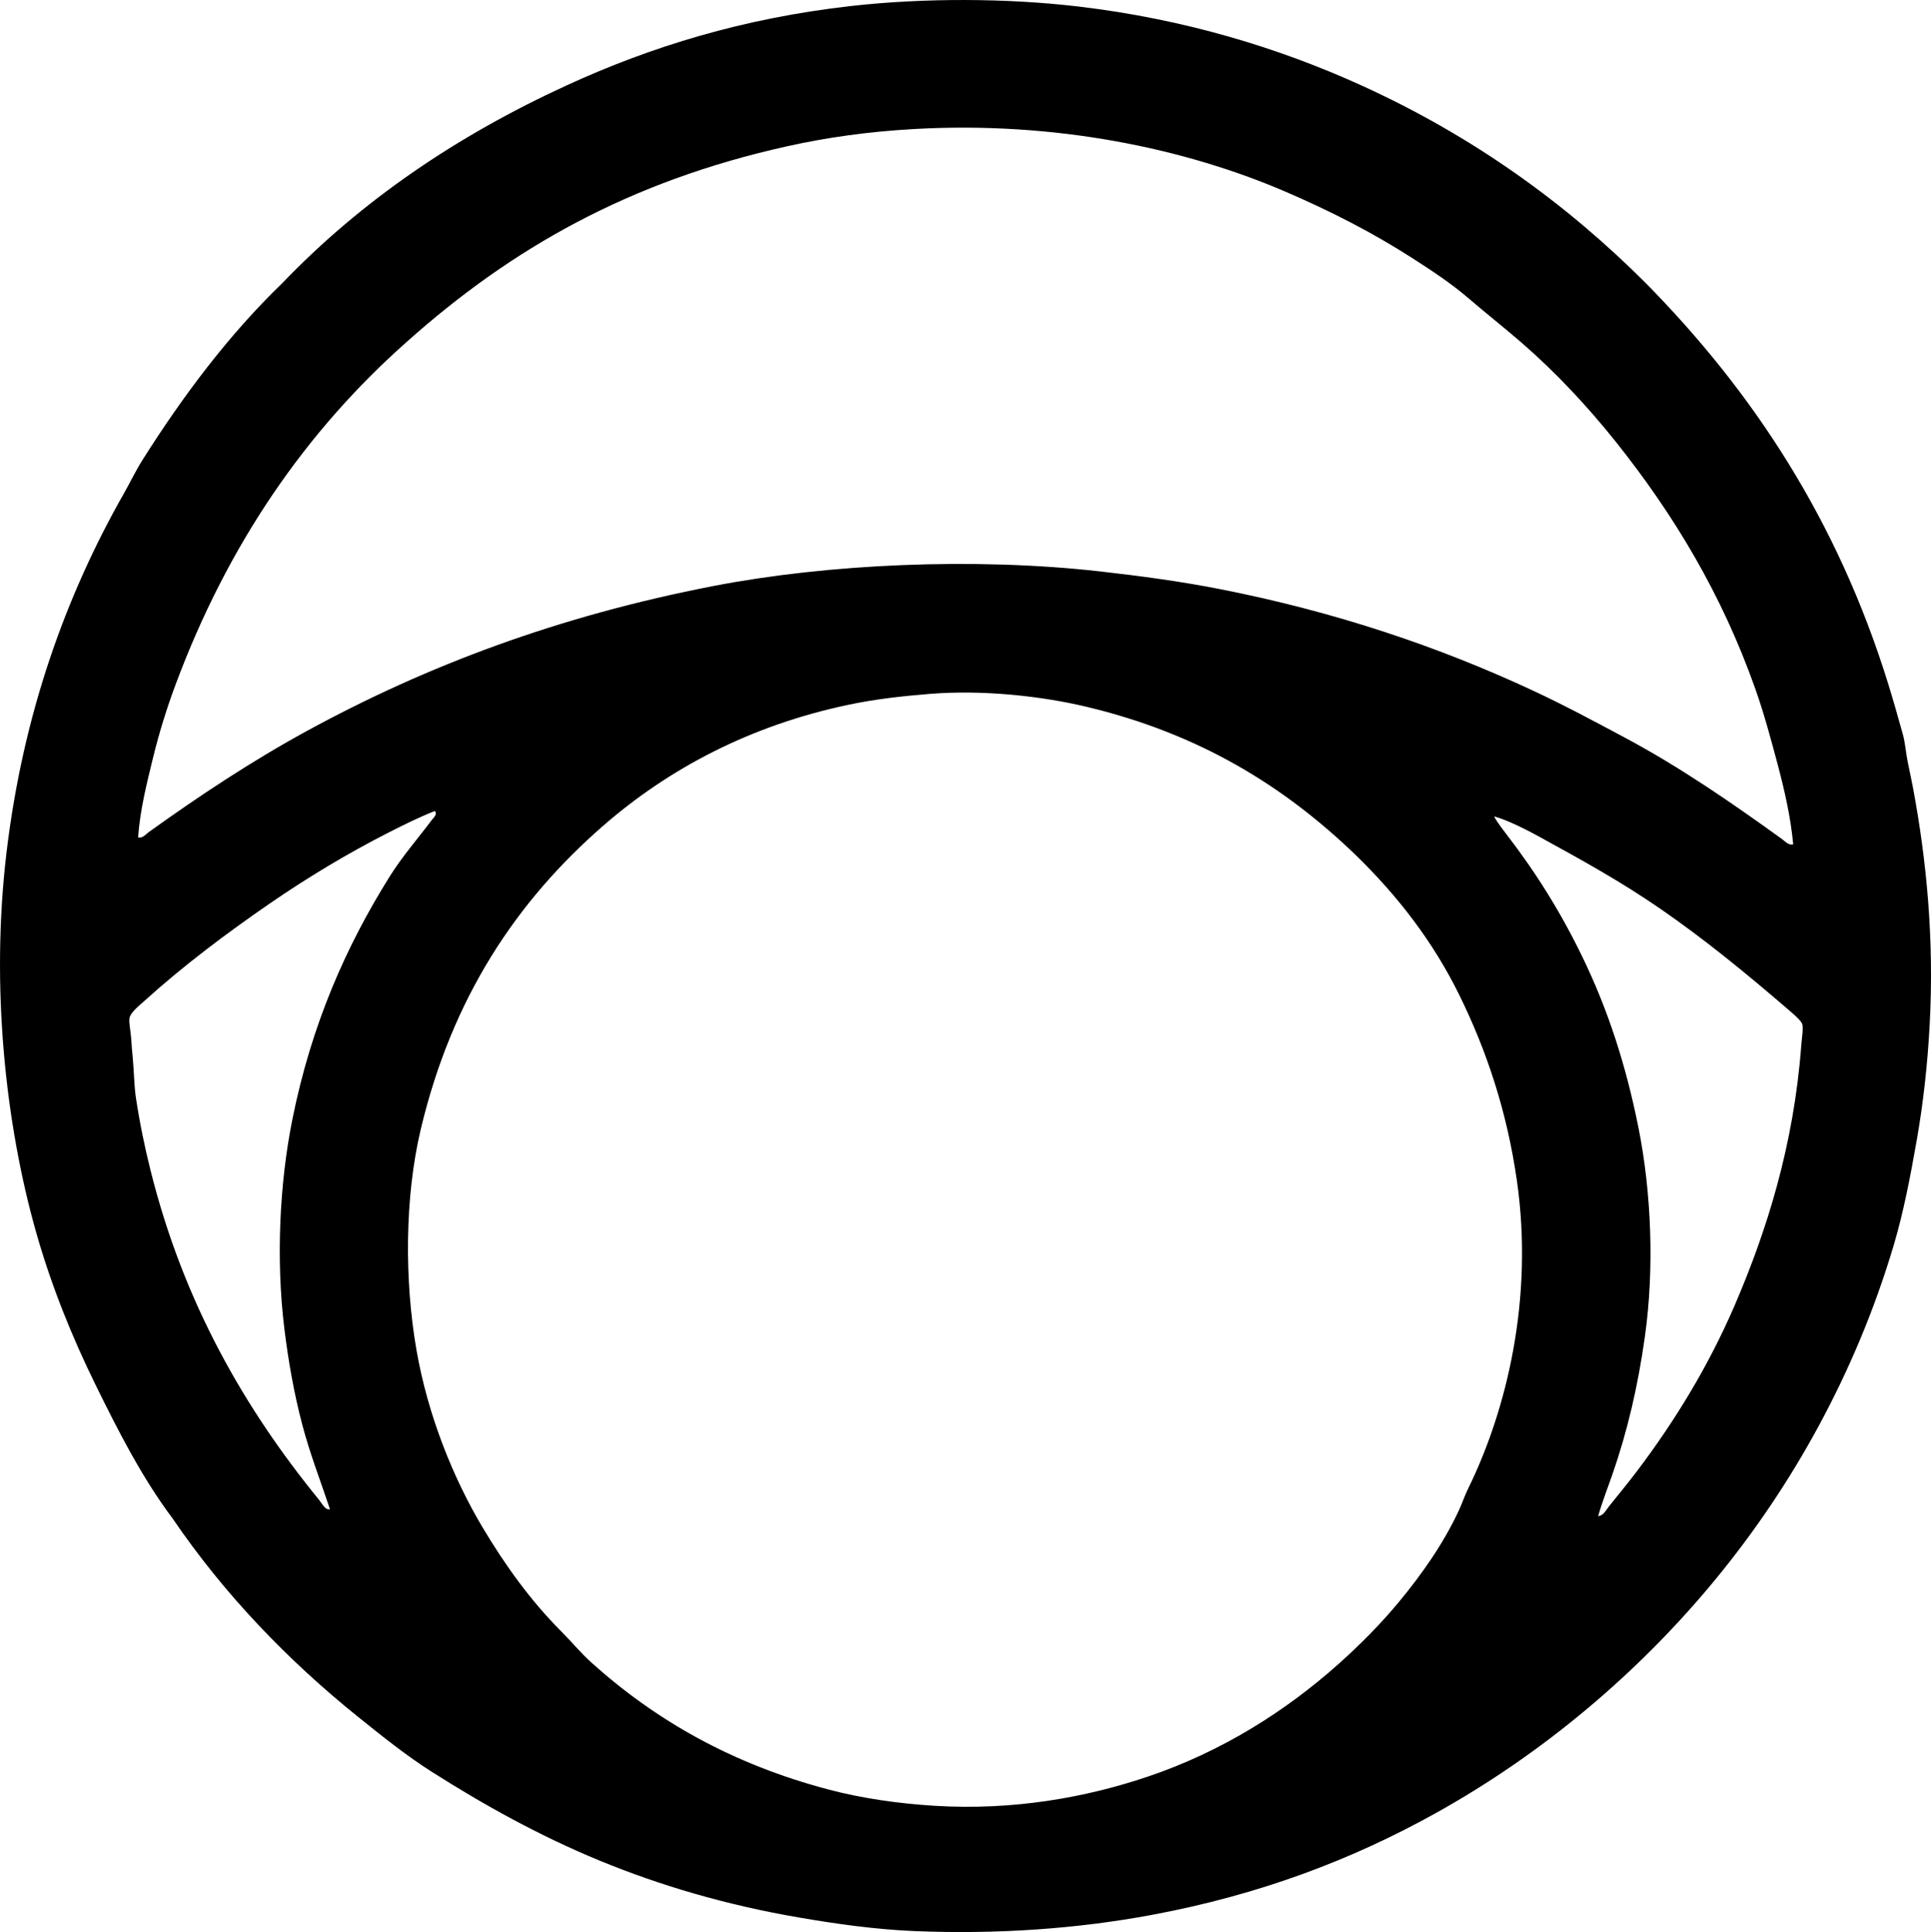 <?xml version="1.0" encoding="iso-8859-1"?>
<!-- Generator: Adobe Illustrator 19.2.0, SVG Export Plug-In . SVG Version: 6.00 Build 0)  -->
<svg version="1.1" xmlns="http://www.w3.org/2000/svg" xmlns:xlink="http://www.w3.org/1999/xlink" x="0px" y="0px"
	 viewBox="0 0 180.337 180.414" style="enable-background:new 0 0 180.337 180.414;" xml:space="preserve">
<g id="Spectrum_x5F_Mobel">
	<path style="fill-rule:evenodd;clip-rule:evenodd;" d="M153.768,26.504c9.919,10.086,17.84,22.057,22.583,37.388
		c0.475,1.539,0.911,3.076,1.354,4.667c0.23,0.828,0.277,1.696,0.452,2.56c0.167,0.824,0.347,1.632,0.502,2.46
		c1.27,6.796,1.979,14.107,1.556,22.081c-0.197,3.703-0.601,7.353-1.205,10.79c-0.605,3.443-1.243,6.764-2.157,9.836
		c-1.824,6.131-4.236,11.762-7.026,16.912c-5.583,10.309-12.996,19.149-21.58,26.348c-4.361,3.658-9.079,6.938-14.202,9.786
		c-7.711,4.287-16.316,7.589-26.497,9.485c-6.781,1.263-14.308,1.836-22.183,1.505c-3.642-0.153-7.238-0.665-10.688-1.255
		c-6.807-1.163-13-2.985-18.669-5.319c-5.636-2.32-10.789-5.189-15.658-8.28c-2.414-1.533-4.656-3.335-6.875-5.119
		c-6.597-5.305-12.542-11.48-17.364-18.568c-2.823-3.758-5.042-8.097-7.226-12.546c-2.159-4.399-4.095-9.166-5.521-14.203
		c-2.851-10.069-4.247-22.876-2.76-35.38c1.545-12.999,5.561-24.058,10.94-33.524c0.599-1.054,1.126-2.163,1.756-3.161
		c3.775-5.984,8.064-11.703,13.048-16.512c7.376-7.694,16.303-13.779,26.648-18.518c7.779-3.563,16.365-6.234,26.498-7.377
		c6.697-0.756,14.462-0.751,21.229,0.05c9.952,1.178,18.786,3.889,26.447,7.377C137.654,12.76,146.367,19.083,153.768,26.504z
		 M166.013,71.37c-0.636-2.387-1.269-4.735-2.059-6.976c-3.154-8.947-7.681-16.409-13.048-23.135
		c-2.648-3.32-5.631-6.511-8.832-9.284c-1.621-1.404-3.3-2.723-4.919-4.116c-1.628-1.4-3.444-2.592-5.268-3.764
		c-3.646-2.341-7.52-4.344-11.895-6.223c-9.272-3.982-21.361-6.578-34.678-5.821c-4.253,0.241-8.09,0.784-11.793,1.605
		c-14.798,3.28-25.775,9.563-35.481,18.218c-9.512,8.412-16.764,18.978-21.63,32.018c-0.804,2.153-1.535,4.478-2.107,6.825
		c-0.586,2.404-1.223,4.885-1.405,7.478c0.425,0.107,0.72-0.298,1.004-0.502c4.686-3.362,9.574-6.608,14.754-9.435
		c11.162-6.09,23.518-10.749,38.041-13.55c10.584-2.041,24.225-2.677,35.982-1.356c3.894,0.439,7.619,0.945,11.241,1.656
		c10.846,2.129,20.482,5.397,29.258,9.485c2.93,1.365,5.749,2.881,8.531,4.366c5.25,2.801,10.069,6.145,14.705,9.485
		c0.293,0.211,0.617,0.616,1.054,0.501C167.226,76.26,166.651,73.774,166.013,71.37z M101.475,66
		c-4.14-0.987-9.636-1.61-14.654-1.205c-2.69,0.218-5.121,0.5-7.528,1.004c-9.238,1.934-16.817,5.98-22.884,11.241
		c-8.175,7.09-14.199,16.134-17.113,28.405c-1.519,6.396-1.523,14.178-0.401,20.626c1.066,6.139,3.449,11.989,6.173,16.56
		c2.107,3.539,4.522,6.881,7.326,9.686c0.964,0.963,1.831,2.028,2.812,2.91c6.021,5.425,13.197,9.521,22.231,11.894
		c3.022,0.795,6.389,1.293,9.887,1.506c7.331,0.445,14.074-0.777,19.823-2.71c6.93-2.329,12.918-6.123,17.865-10.539
		c2.037-1.817,3.921-3.723,5.621-5.771c2.132-2.569,4.172-5.457,5.62-8.582c0.302-0.65,0.526-1.341,0.854-2.008
		c3.631-7.399,6.119-17.775,4.567-28.705c-0.939-6.608-2.881-12.29-5.37-17.364c-2.488-5.07-5.795-9.308-9.686-13.099
		C119.944,73.411,112.024,68.516,101.475,66z M36.384,77.693c-3.955,2.009-7.697,4.271-11.191,6.675
		c-4.024,2.77-8.065,5.803-11.692,9.084c-0.496,0.448-1.316,1.093-1.405,1.605c-0.08,0.456,0.108,1.199,0.15,1.857
		c0.042,0.656,0.098,1.297,0.15,1.856c0.124,1.293,0.13,2.645,0.301,3.764c0.387,2.524,0.834,4.631,1.355,6.726
		c3.097,12.426,8.829,22.327,15.758,30.813c0.266,0.324,0.575,0.984,1.004,0.853c-0.861-2.586-1.874-5.166-2.609-7.98
		c-0.731-2.798-1.27-5.763-1.656-8.933c-0.779-6.387-0.448-13.486,0.753-19.472c1.783-8.888,5.019-16.184,9.083-22.684
		c1.193-1.909,2.684-3.608,3.965-5.32c0.119-0.158,0.546-0.524,0.251-0.803C39.183,76.291,37.769,76.991,36.384,77.693z
		 M150.254,140.675c0.919-1.139,1.833-2.249,2.71-3.412c3.489-4.629,6.606-9.728,9.033-15.357
		c2.985-6.924,5.531-14.967,6.223-24.289c0.053-0.704,0.2-1.521,0.101-1.957c-0.082-0.361-0.956-1.076-1.455-1.506
		c-3.821-3.289-7.727-6.483-11.793-9.284c-3.749-2.582-7.282-4.521-11.292-6.725c-1.139-0.626-2.941-1.547-4.216-1.907
		c-0.002,0.069,0.024,0.11,0.051,0.15c0.299,0.504,0.716,1.052,1.104,1.556c2.726,3.54,5.049,7.253,7.076,11.442
		c2.36,4.877,4.04,10.015,5.22,15.908c1.206,6.027,1.497,13.159,0.602,19.522c-0.665,4.729-1.653,8.88-3.011,12.797
		c-0.46,1.329-0.973,2.619-1.354,3.965C149.751,141.535,149.989,141.003,150.254,140.675z"/>
</g>
<g id="Layer_1">
</g>
</svg>
